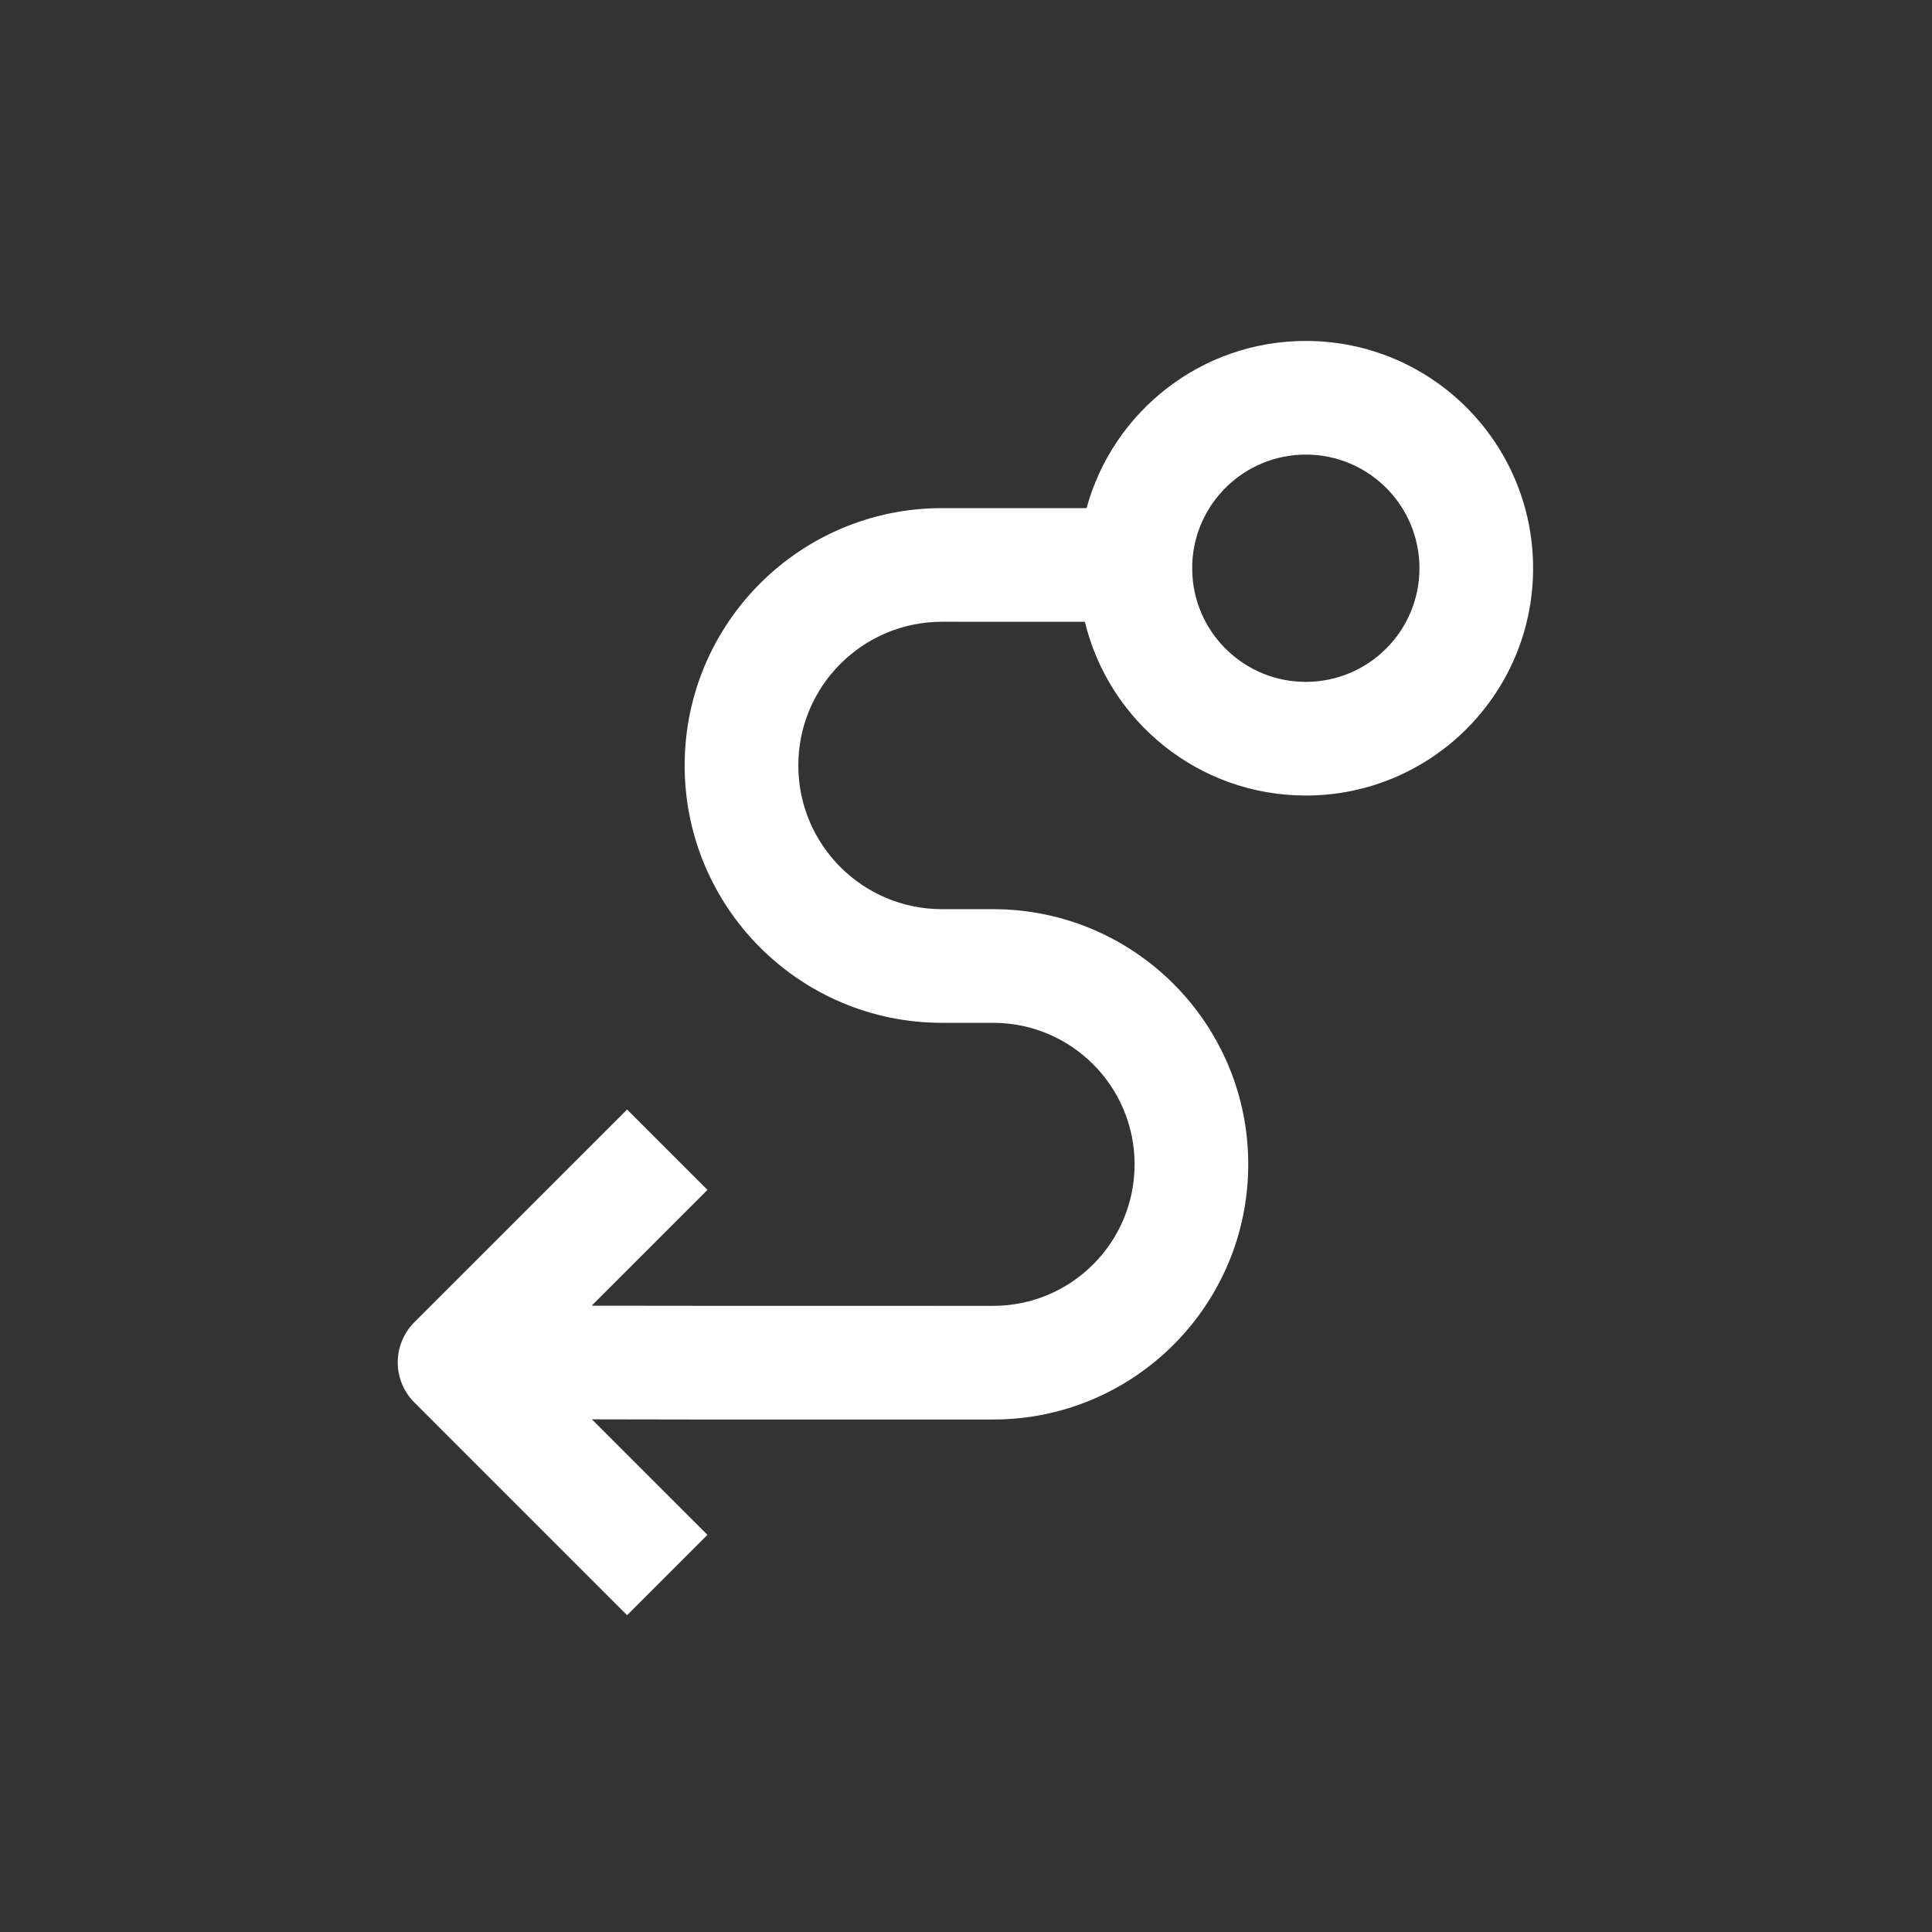 <svg width="34" height="34" xmlns="http://www.w3.org/2000/svg"><rect width="100%" height="100%" fill="#333333" stroke="none"/><path d="M12.175,24.981 L10.416,24.978 L12.45,27.011 L11.036,28.425 L7.293,24.682 C6.902,24.292 6.902,23.659 7.293,23.268 L7.293,23.268 L11.036,19.526 L12.45,20.94 L10.412,22.978 L12.268,22.98 L17.477,22.981 C18.852,22.981 19.967,21.866 19.967,20.49 C19.967,19.115 18.852,18 17.477,18 L17.477,18 L16.578,18 C14.077,18 12.049,15.972 12.049,13.471 C12.049,10.97 14.077,8.942 16.578,8.942 L16.578,8.942 L19.122,8.942 C19.585,7.246 21.137,6 22.98,6 C25.19,6 26.98,7.791 26.98,10 C26.98,12.209 25.189,14 22.98,14 C21.096,14 19.516,12.697 19.092,10.943 L16.578,10.942 C15.181,10.942 14.049,12.074 14.049,13.471 C14.049,14.868 15.181,16 16.578,16 L16.578,16 L17.477,16 C19.957,16 21.967,18.01 21.967,20.49 C21.967,22.971 19.957,24.981 17.477,24.981 L17.477,24.981 L12.175,24.981 Z M22.98,8 C21.897,8 21.015,8.861 20.981,9.937 L20.982,10.06 L20.986,10.149 C21.062,11.184 21.926,12 22.98,12 C24.085,12 24.98,11.104 24.98,10 C24.98,8.895 24.085,8 22.98,8 Z" fill="#fff"></path></svg>